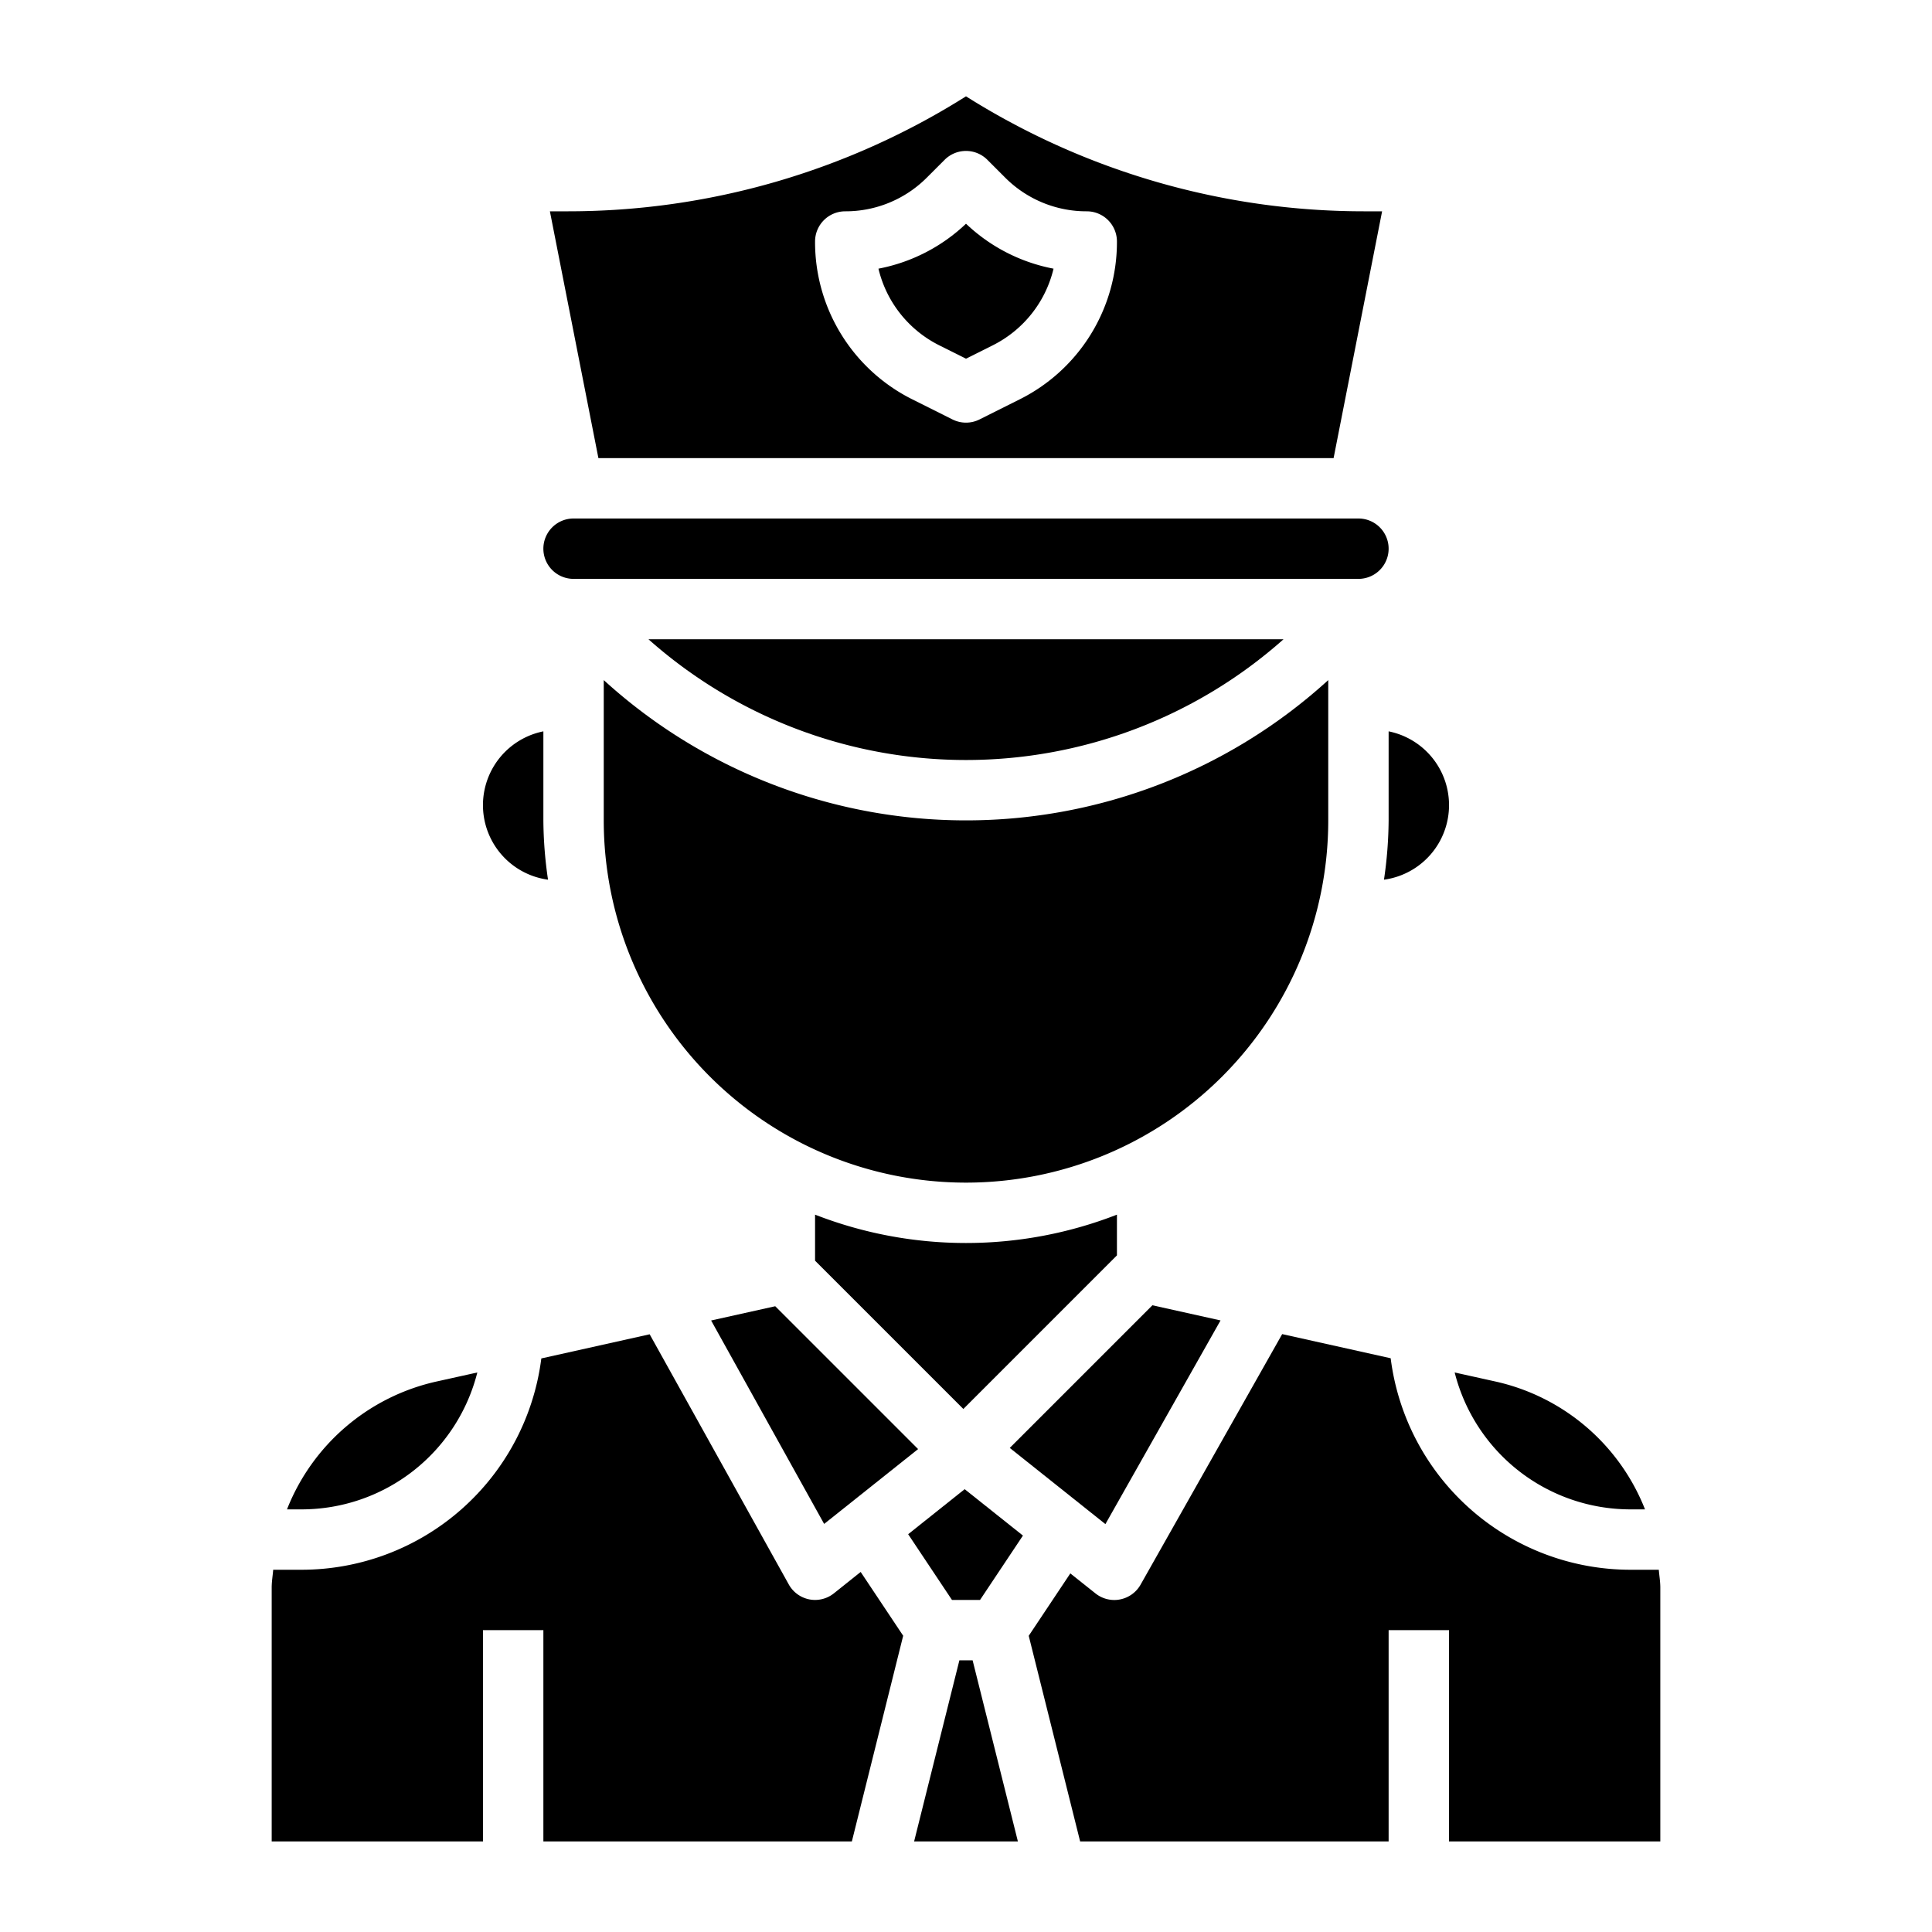 <svg id="Layer_3" height="512" viewBox="0 0 64 64" width="512" xmlns="http://www.w3.org/2000/svg" data-name="Layer 3"><path d="m19 19.176h26a1 1 0 0 0 0-2h-26a1 1 0 0 0 0 2z"/><path d="m40.432 43.741-2.257-.502-4.725 4.725 3.168 2.524z"/><path d="m37 41.586v-1.349a13.782 13.782 0 0 1 -10 0v1.525l4.912 4.912z"/><path d="m23.557 43.743 3.744 6.739 3.112-2.479-4.732-4.732z"/><path d="m46 27.176a13.99 13.99 0 0 1 -.154 1.965 2.493 2.493 0 0 0 .154-4.914z"/><path d="m54 50h.493a6.944 6.944 0 0 0 -4.974-4.24l-1.331-.295a6.006 6.006 0 0 0 5.812 4.535z"/><path d="m44.177 15.176 1.607-8.176h-.573a24.719 24.719 0 0 1 -13.211-3.809 24.719 24.719 0 0 1 -13.211 3.809h-.573l1.607 8.176zm-16.177-8.176a3.8 3.8 0 0 0 2.707-1.121l.586-.586a1 1 0 0 1 1.414 0l.586.586a3.8 3.8 0 0 0 2.707 1.121 1 1 0 0 1 1 1 5.822 5.822 0 0 1 -3.236 5.236l-1.317.659a1 1 0 0 1 -.894 0l-1.317-.659a5.822 5.822 0 0 1 -3.236-5.236 1 1 0 0 1 1-1z"/><path d="m31.13 11.447.87.435.87-.435a3.83 3.83 0 0 0 2.03-2.547 5.778 5.778 0 0 1 -2.9-1.489 5.778 5.778 0 0 1 -2.9 1.489 3.83 3.83 0 0 0 2.03 2.547z"/><path d="m18.154 29.141a13.99 13.99 0 0 1 -.154-1.965v-2.949a2.493 2.493 0 0 0 .154 4.914z"/><path d="m44 27.176v-4.647a17.817 17.817 0 0 1 -24 0v4.647a12 12 0 0 0 24 0z"/><path d="m31.781 55-1.5 6h3.438l-1.5-6z"/><path d="m30.084 50.823 1.451 2.177h.93l1.421-2.132-1.93-1.537z"/><path d="m42.519 21.176h-21.038a15.831 15.831 0 0 0 21.038 0z"/><path d="m54.95 52h-.95a8.008 8.008 0 0 1 -7.932-7.006l-3.594-.8-4.691 8.3a1 1 0 0 1 -.68.489.945.945 0 0 1 -.191.019 1 1 0 0 1 -.623-.218l-.833-.663-1.378 2.067 1.703 6.812h10.219v-7h2v7h7v-8.407c0-.202-.034-.393-.05-.593z"/><path d="m15.812 45.465-1.331.295a6.944 6.944 0 0 0 -4.974 4.24h.493a6.006 6.006 0 0 0 5.812-4.535z"/><path d="m27.623 52.782a1 1 0 0 1 -.623.218.974.974 0 0 1 -.194-.019 1 1 0 0 1 -.68-.5l-4.605-8.281-3.589.8a8.008 8.008 0 0 1 -7.932 7h-.95c-.016.2-.05.391-.05.593v8.407h7v-7h2v7h10.219l1.7-6.814-1.408-2.113z"/></svg>